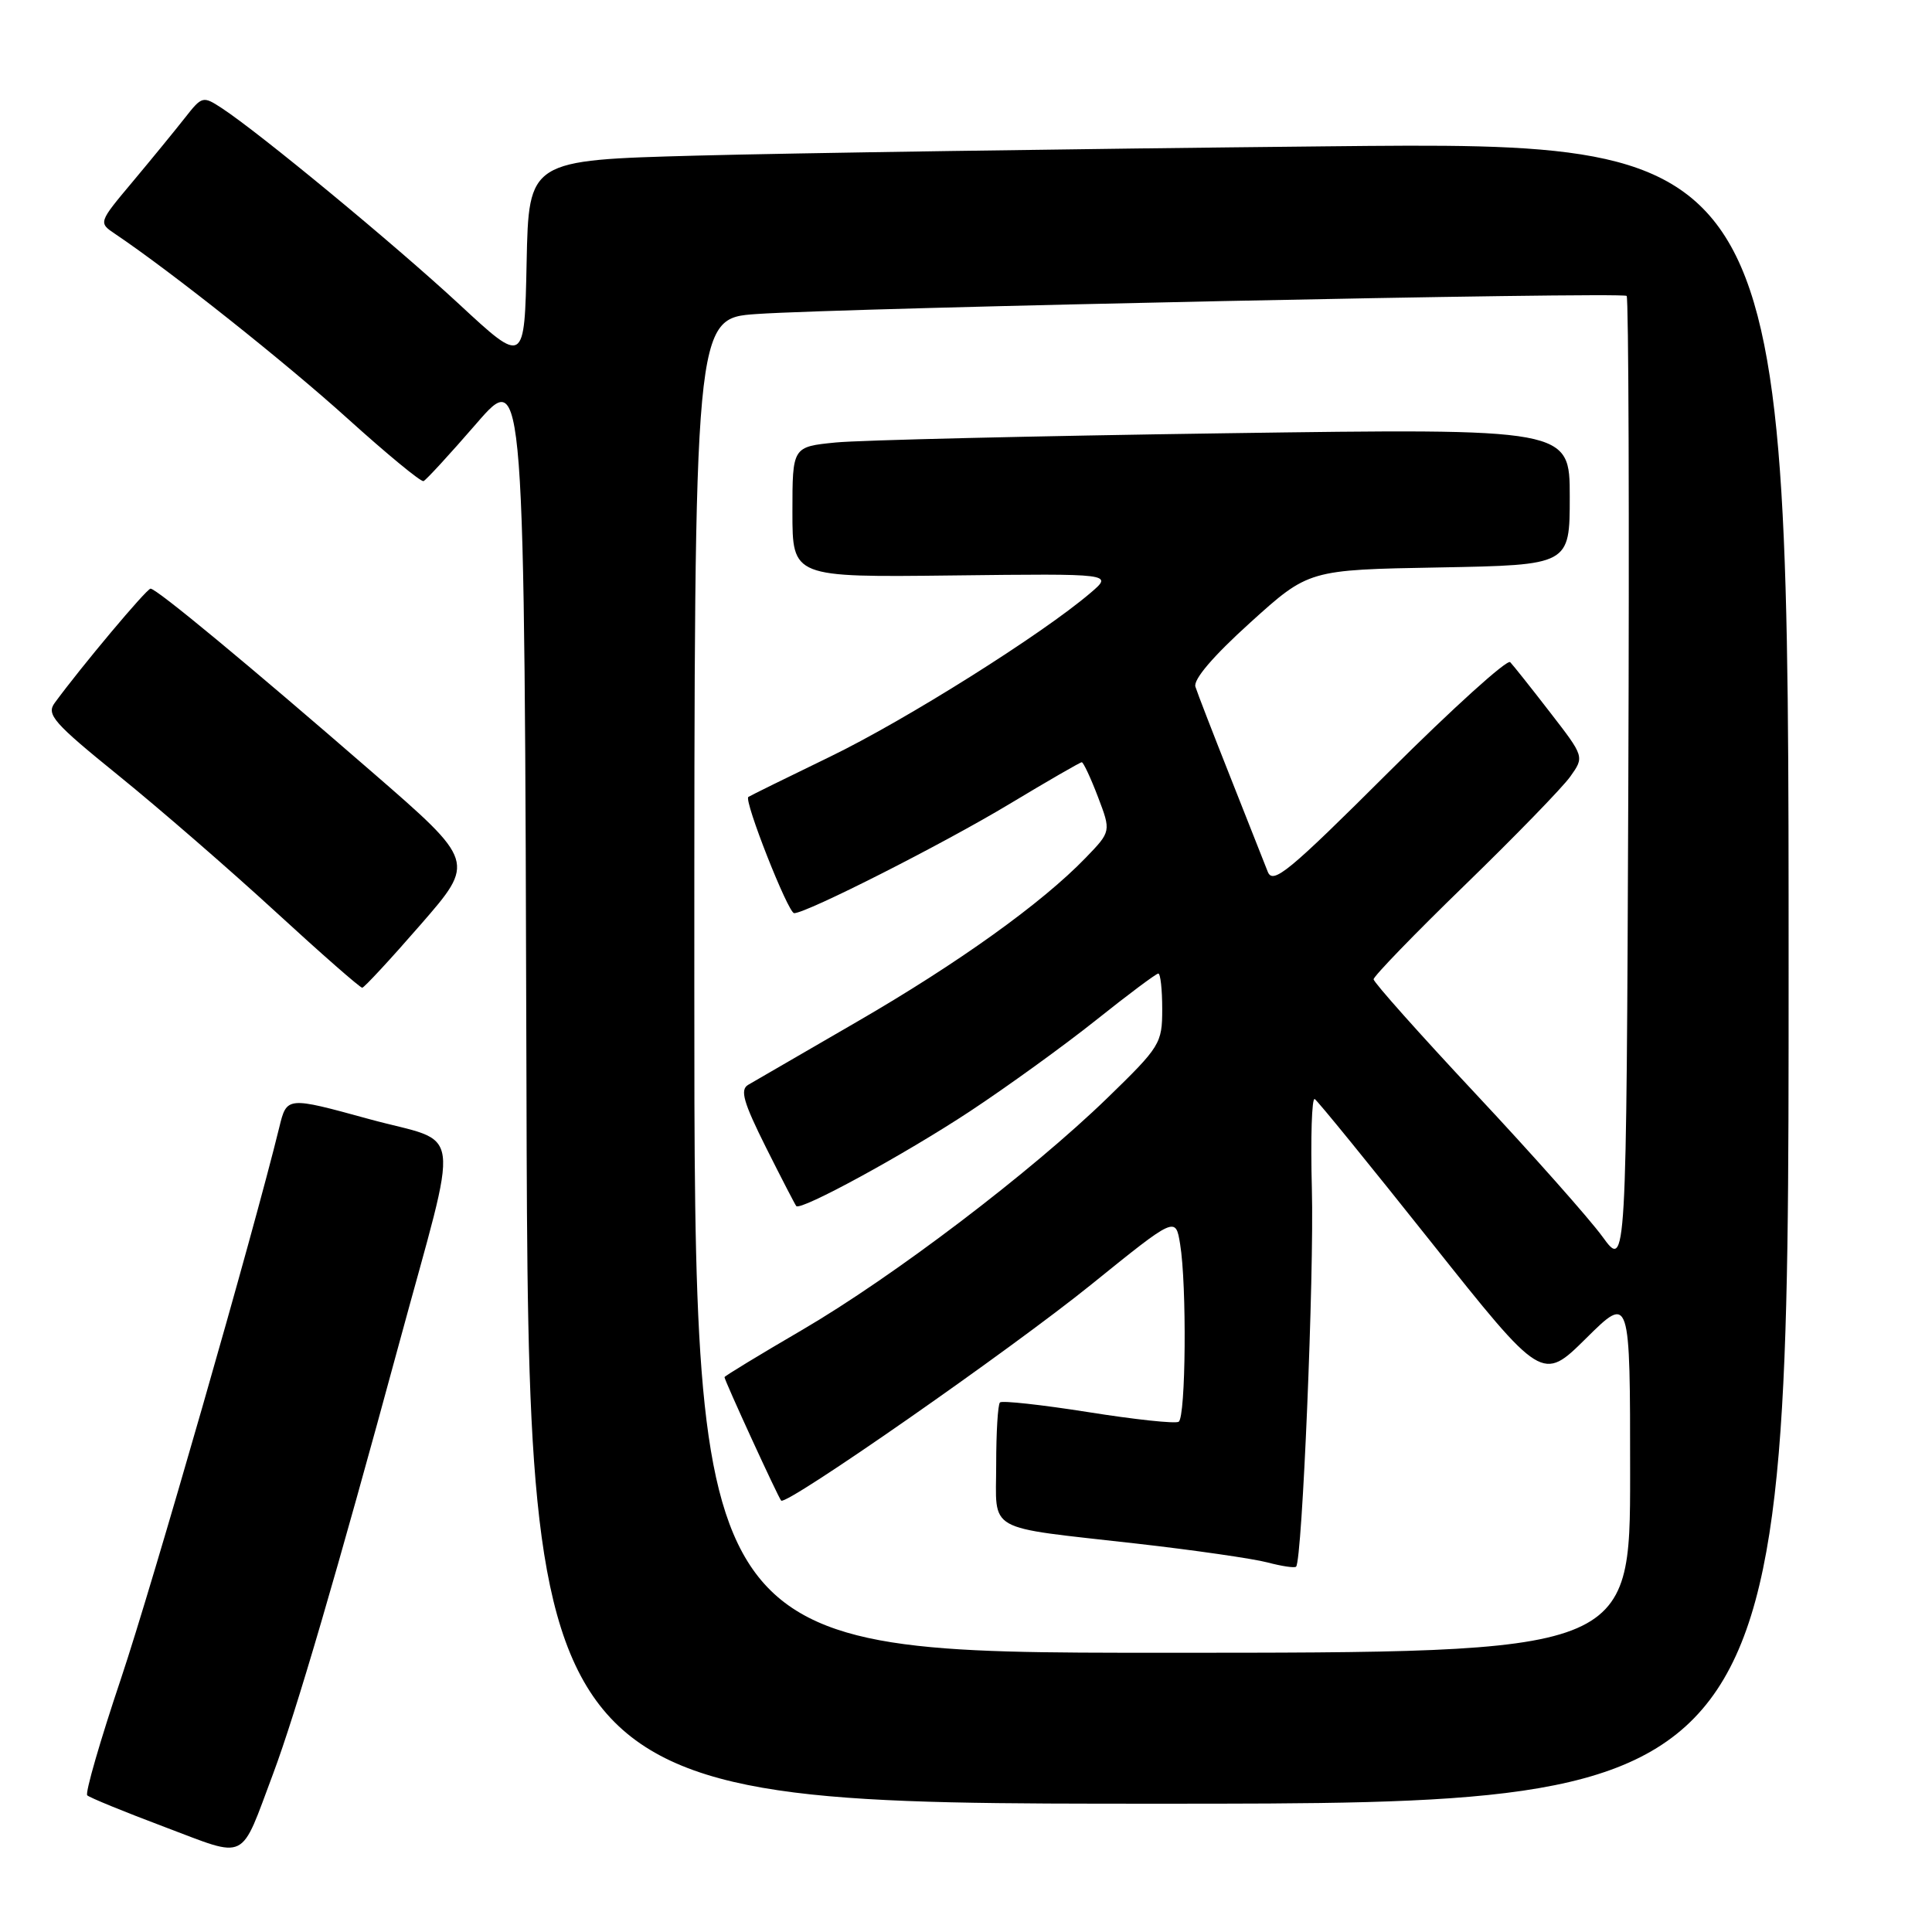 <?xml version="1.0" encoding="UTF-8" standalone="no"?>
<!DOCTYPE svg PUBLIC "-//W3C//DTD SVG 1.1//EN" "http://www.w3.org/Graphics/SVG/1.1/DTD/svg11.dtd" >
<svg xmlns="http://www.w3.org/2000/svg" xmlns:xlink="http://www.w3.org/1999/xlink" version="1.1" viewBox="0 0 256 256">
 <g >
 <path fill="currentColor"
d=" M 36.20 235.00 C 39.18 227.04 44.68 208.27 52.89 178.00 C 61.01 148.07 61.51 151.74 48.86 148.27 C 38.00 145.29 38.00 145.29 37.00 149.40 C 33.60 163.32 20.24 209.86 16.03 222.43 C 13.27 230.64 11.26 237.60 11.56 237.89 C 11.86 238.19 16.46 240.07 21.80 242.08 C 32.96 246.28 31.74 246.87 36.20 235.00 Z  M 237.00 128.88 C 237.00 18.76 237.00 18.76 175.75 19.39 C 142.06 19.73 104.50 20.29 92.28 20.62 C 70.06 21.22 70.06 21.22 69.78 34.78 C 69.50 48.34 69.50 48.34 60.82 40.29 C 52.28 32.38 34.42 17.63 29.39 14.33 C 26.88 12.69 26.77 12.73 24.50 15.62 C 23.22 17.25 20.12 21.04 17.61 24.04 C 13.03 29.50 13.03 29.50 15.26 31.00 C 22.67 35.98 37.83 48.03 46.00 55.41 C 51.23 60.13 55.78 63.89 56.12 63.75 C 56.46 63.61 59.61 60.18 63.12 56.13 C 69.50 48.76 69.50 48.76 69.76 143.88 C 70.01 239.00 70.01 239.00 153.51 239.00 C 237.00 239.00 237.00 239.00 237.00 128.88 Z  M 55.74 122.51 C 62.99 114.18 62.99 114.18 49.35 102.34 C 32.79 87.97 20.75 78.00 19.95 78.00 C 19.43 78.00 10.76 88.34 7.24 93.15 C 6.12 94.68 7.11 95.80 15.74 102.79 C 21.11 107.14 30.45 115.24 36.50 120.80 C 42.55 126.36 47.73 130.90 48.00 130.88 C 48.27 130.85 51.76 127.09 55.74 122.51 Z  M 92.00 130.59 C 92.00 42.18 92.00 42.18 100.25 41.61 C 112.09 40.79 214.98 38.65 215.54 39.21 C 215.80 39.47 215.90 68.60 215.76 103.95 C 215.50 168.22 215.50 168.22 212.33 163.86 C 210.58 161.46 203.05 152.97 195.59 145.00 C 188.13 137.03 182.02 130.17 182.01 129.76 C 182.01 129.36 187.44 123.74 194.10 117.28 C 200.75 110.82 207.04 104.35 208.07 102.90 C 209.94 100.27 209.94 100.27 205.39 94.39 C 202.89 91.15 200.51 88.16 200.11 87.74 C 199.71 87.32 192.49 93.85 184.07 102.24 C 170.71 115.56 168.66 117.25 167.98 115.50 C 167.55 114.40 165.33 108.78 163.04 103.00 C 160.75 97.22 158.66 91.83 158.40 91.00 C 158.09 90.05 160.76 86.93 165.66 82.50 C 173.40 75.50 173.40 75.50 190.70 75.19 C 208.00 74.87 208.00 74.87 208.00 65.82 C 208.00 56.76 208.00 56.76 162.25 57.41 C 137.09 57.77 113.91 58.32 110.75 58.63 C 105.00 59.20 105.00 59.20 105.00 67.85 C 105.00 76.50 105.00 76.50 126.25 76.25 C 147.50 76.00 147.50 76.00 144.50 78.56 C 138.09 84.04 120.01 95.41 110.00 100.26 C 104.22 103.06 99.35 105.46 99.16 105.60 C 98.54 106.05 104.43 121.00 105.23 121.00 C 106.87 121.00 124.92 111.85 133.73 106.55 C 138.80 103.50 143.13 101.00 143.34 101.00 C 143.55 101.00 144.52 103.06 145.48 105.58 C 147.23 110.17 147.23 110.17 143.86 113.66 C 138.06 119.67 126.98 127.62 113.50 135.42 C 106.35 139.56 99.88 143.31 99.13 143.75 C 98.03 144.40 98.51 146.06 101.49 152.03 C 103.55 156.14 105.36 159.64 105.51 159.81 C 106.10 160.47 119.89 152.95 128.50 147.27 C 133.45 144.00 140.98 138.56 145.23 135.17 C 149.49 131.77 153.20 129.00 153.48 129.00 C 153.77 129.00 154.00 131.12 154.00 133.72 C 154.00 138.26 153.73 138.69 146.75 145.47 C 136.60 155.32 118.38 169.16 106.26 176.24 C 100.62 179.53 96.00 182.34 96.00 182.48 C 96.00 182.92 103.14 198.47 103.51 198.84 C 104.21 199.54 133.93 178.83 144.63 170.18 C 155.77 161.18 155.77 161.18 156.37 164.84 C 157.27 170.26 157.13 187.80 156.18 188.39 C 155.73 188.67 150.33 188.09 144.18 187.11 C 138.03 186.14 132.77 185.56 132.50 185.83 C 132.22 186.11 132.00 189.81 132.00 194.06 C 132.00 203.19 130.29 202.23 150.57 204.53 C 158.23 205.40 166.05 206.53 167.94 207.03 C 169.84 207.53 171.55 207.79 171.74 207.59 C 172.55 206.78 174.14 168.95 173.83 157.56 C 173.65 150.76 173.82 145.38 174.21 145.63 C 174.60 145.87 181.54 154.40 189.63 164.58 C 204.35 183.09 204.35 183.09 210.17 177.33 C 216.00 171.56 216.00 171.56 216.00 195.28 C 216.00 219.00 216.00 219.00 154.00 219.00 C 92.00 219.00 92.00 219.00 92.00 130.59 Z "/>
</g>
</svg>